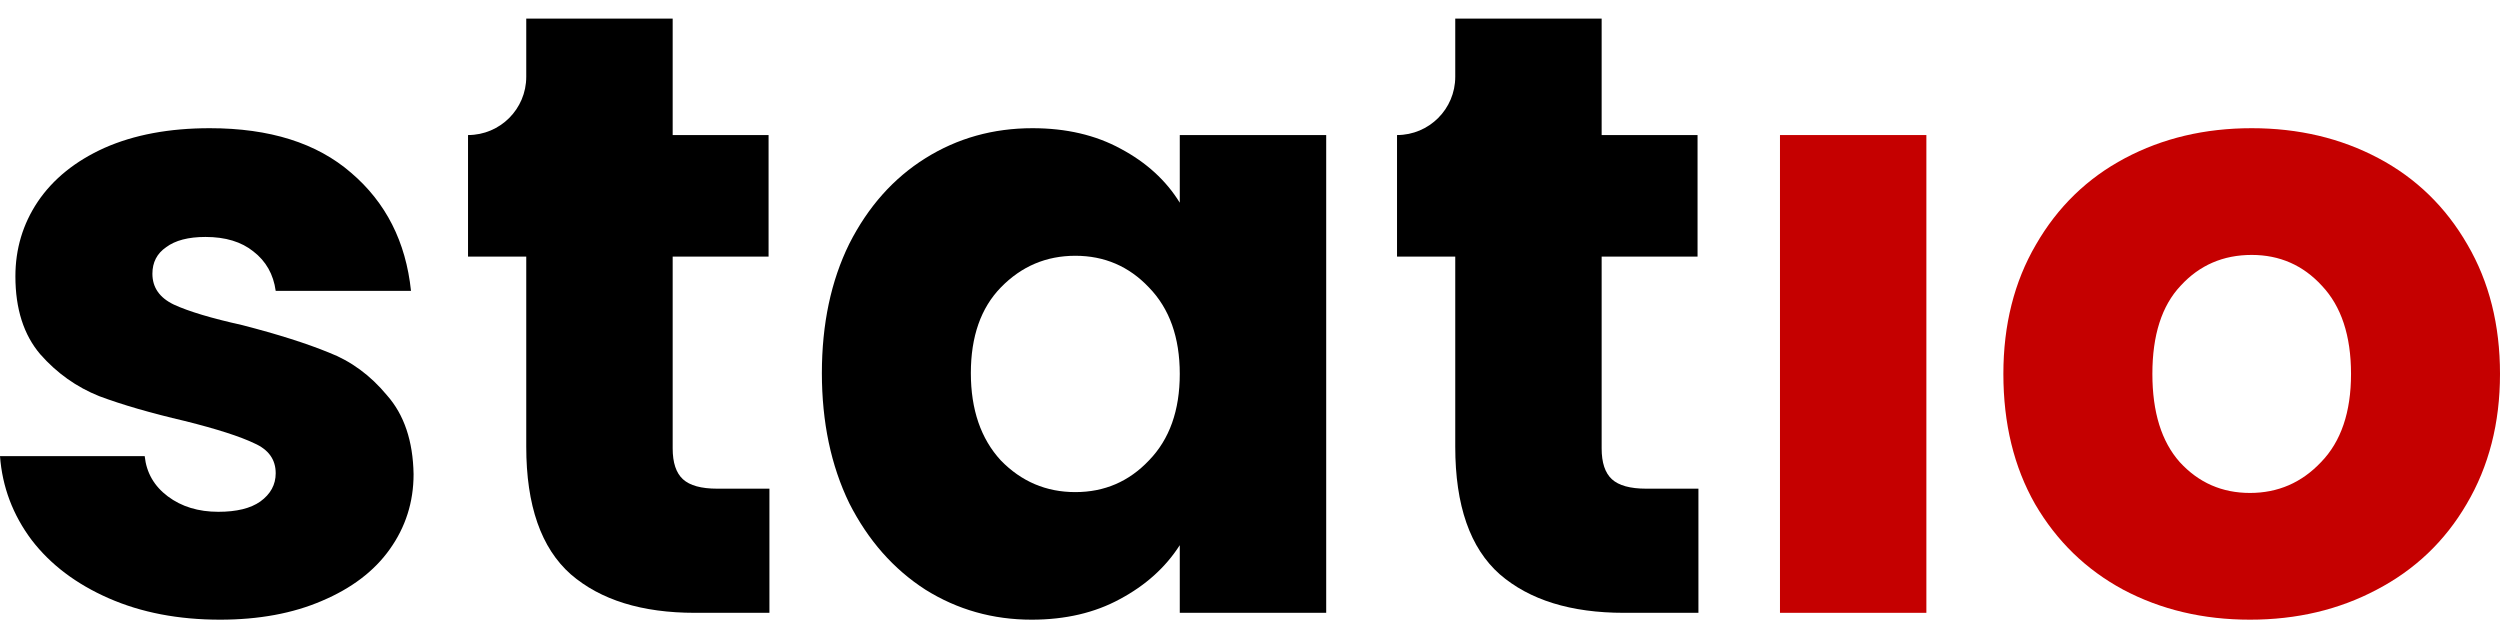 <svg width="100" height="25" viewBox="0 0 100 25" fill="none" xmlns="http://www.w3.org/2000/svg">
    <path d="M8.802 24.787C7.135 24.787 5.651 24.502 4.35 23.931C3.048 23.36 2.021 22.584 1.267 21.602C0.514 20.597 0.091 19.478 0 18.245H5.788C5.857 18.908 6.165 19.444 6.713 19.855C7.261 20.266 7.934 20.472 8.734 20.472C9.464 20.472 10.024 20.335 10.412 20.061C10.823 19.764 11.028 19.387 11.028 18.93C11.028 18.382 10.743 17.983 10.172 17.732C9.601 17.458 8.677 17.161 7.398 16.841C6.028 16.521 4.886 16.19 3.973 15.848C3.06 15.483 2.272 14.923 1.61 14.17C0.948 13.393 0.616 12.354 0.616 11.053C0.616 9.957 0.913 8.964 1.507 8.073C2.123 7.16 3.014 6.441 4.178 5.916C5.366 5.39 6.77 5.128 8.391 5.128C10.789 5.128 12.672 5.721 14.042 6.909C15.435 8.096 16.234 9.672 16.44 11.635H11.028C10.937 10.973 10.64 10.448 10.138 10.06C9.658 9.672 9.019 9.478 8.22 9.478C7.535 9.478 7.01 9.615 6.644 9.889C6.279 10.14 6.096 10.494 6.096 10.95C6.096 11.498 6.382 11.909 6.953 12.183C7.546 12.457 8.46 12.731 9.693 13.005C11.108 13.37 12.261 13.736 13.152 14.101C14.042 14.444 14.819 15.014 15.481 15.814C16.166 16.59 16.52 17.64 16.543 18.965C16.543 20.084 16.223 21.088 15.584 21.979C14.967 22.846 14.065 23.531 12.878 24.034C11.713 24.536 10.355 24.787 8.802 24.787Z" fill="black"/>
    <path d="M30.777 19.547V24.513H27.797C25.674 24.513 24.019 23.999 22.831 22.972C21.644 21.922 21.05 20.221 21.05 17.869V10.265H18.721V5.402V5.402C20.008 5.402 21.05 4.359 21.05 3.073V0.744H26.907V5.402H30.743V10.265H26.907V17.937C26.907 18.508 27.044 18.919 27.318 19.17C27.592 19.421 28.049 19.547 28.688 19.547H30.777Z" fill="black"/>
    <path d="M32.875 14.923C32.875 12.96 33.24 11.236 33.971 9.752C34.724 8.267 35.74 7.126 37.019 6.327C38.298 5.527 39.725 5.128 41.3 5.128C42.648 5.128 43.823 5.402 44.828 5.95C45.855 6.498 46.643 7.217 47.191 8.108V5.402H53.048V24.513H47.191V21.807C46.62 22.698 45.821 23.417 44.794 23.965C43.789 24.513 42.613 24.787 41.266 24.787C39.714 24.787 38.298 24.387 37.019 23.588C35.74 22.766 34.724 21.613 33.971 20.129C33.24 18.622 32.875 16.887 32.875 14.923ZM47.191 14.957C47.191 13.496 46.78 12.343 45.958 11.498C45.159 10.653 44.177 10.231 43.013 10.231C41.848 10.231 40.855 10.653 40.033 11.498C39.234 12.32 38.834 13.462 38.834 14.923C38.834 16.384 39.234 17.549 40.033 18.417C40.855 19.262 41.848 19.684 43.013 19.684C44.177 19.684 45.159 19.262 45.958 18.417C46.78 17.572 47.191 16.419 47.191 14.957Z" fill="black"/>
    <path d="M67.937 19.547V24.513H64.957C62.833 24.513 61.178 23.999 59.991 22.972C58.803 21.922 58.21 20.221 58.21 17.869V10.265H55.881V5.402V5.402C57.167 5.402 58.21 4.359 58.21 3.073V0.744H64.066V5.402H67.902V10.265H64.066V17.937C64.066 18.508 64.203 18.919 64.477 19.17C64.751 19.421 65.208 19.547 65.847 19.547H67.937Z" fill="black"/>
    <path d="M77.055 5.402V24.513H71.199V5.402H77.055Z" fill="#C50000"/>
    <path d="M89.999 24.787C88.127 24.787 86.437 24.387 84.93 23.588C83.446 22.789 82.27 21.648 81.403 20.163C80.558 18.679 80.135 16.944 80.135 14.957C80.135 12.994 80.569 11.27 81.437 9.786C82.304 8.279 83.492 7.126 84.999 6.327C86.506 5.527 88.195 5.128 90.068 5.128C91.94 5.128 93.63 5.527 95.137 6.327C96.644 7.126 97.831 8.279 98.698 9.786C99.566 11.27 100 12.994 100 14.957C100 16.921 99.555 18.656 98.664 20.163C97.797 21.648 96.598 22.789 95.068 23.588C93.561 24.387 91.871 24.787 89.999 24.787ZM89.999 19.718C91.118 19.718 92.066 19.307 92.842 18.485C93.641 17.663 94.041 16.487 94.041 14.957C94.041 13.428 93.652 12.252 92.876 11.43C92.123 10.608 91.186 10.197 90.068 10.197C88.926 10.197 87.978 10.608 87.225 11.43C86.471 12.229 86.095 13.405 86.095 14.957C86.095 16.487 86.46 17.663 87.191 18.485C87.944 19.307 88.88 19.718 89.999 19.718Z" fill="#C50000"/>
</svg>
